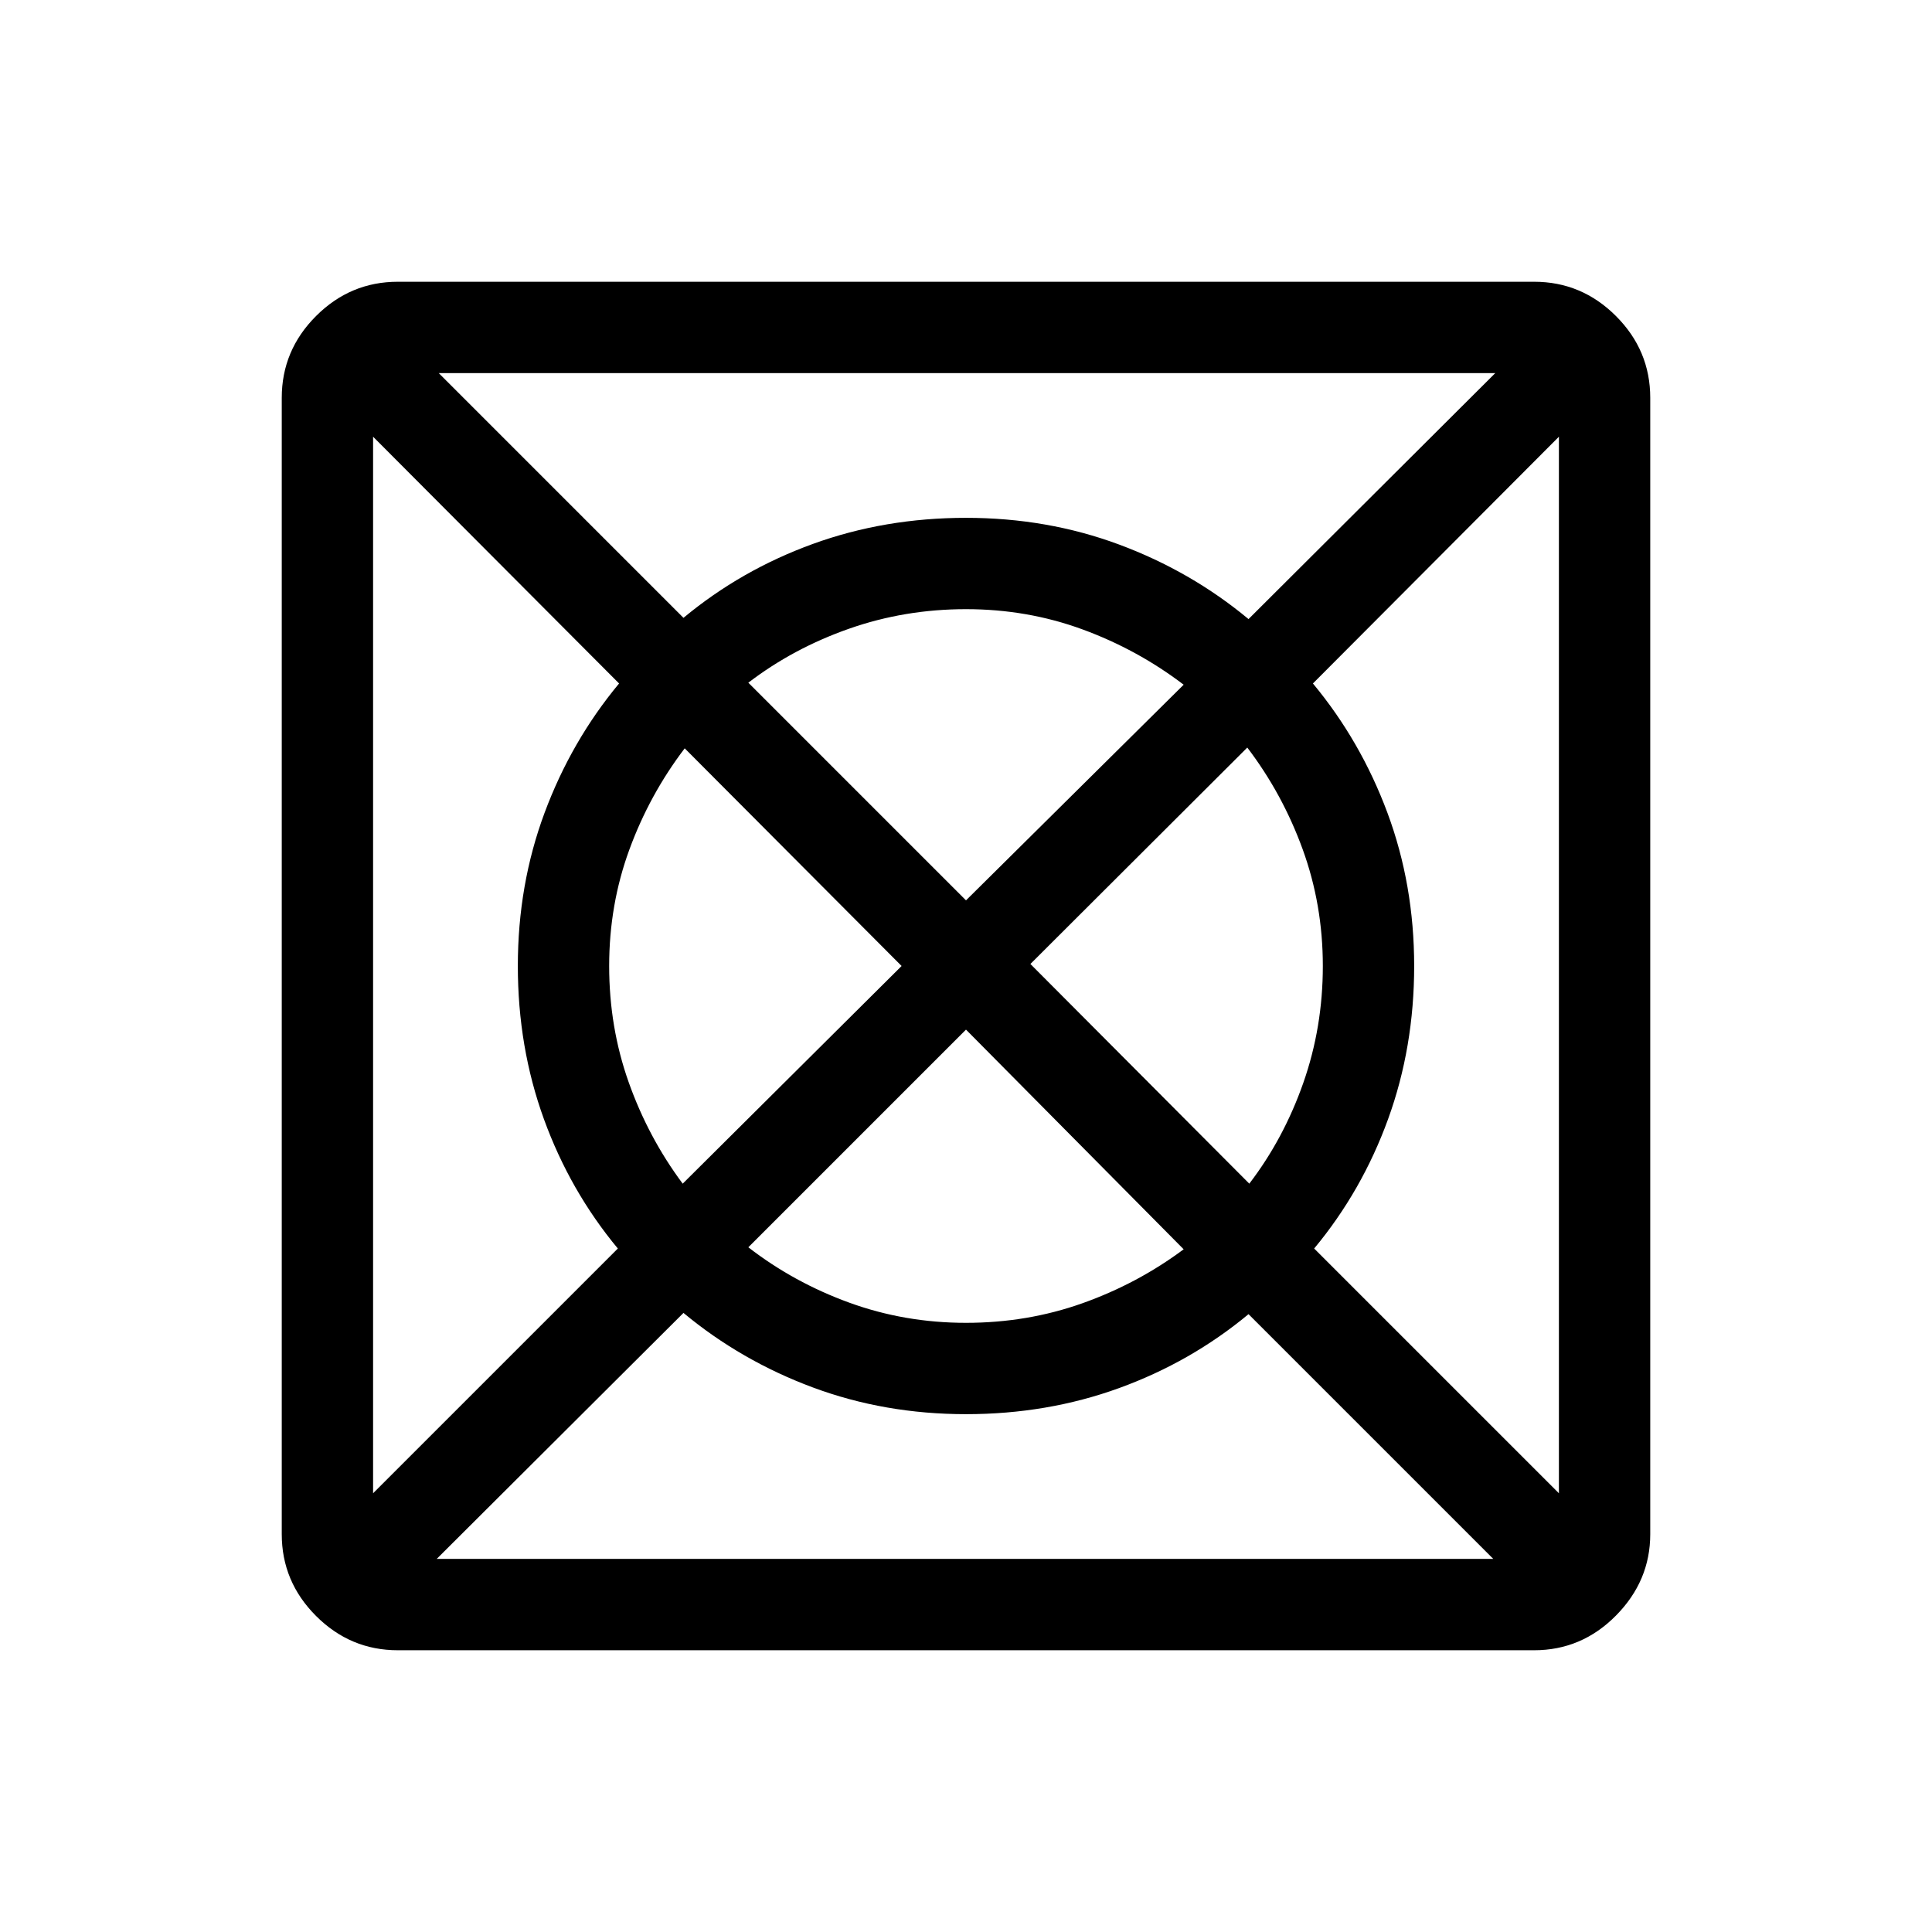 <svg xmlns="http://www.w3.org/2000/svg" height="48" viewBox="0 -960 960 960" width="48"><path d="M217-185.385h525L620.385-307.001q-28.616 23.77-64.308 36.731-35.692 12.962-76.077 12.962t-76.077-13.27q-35.692-13.269-64.308-37.038L217-185.385ZM185.385-218l121.616-121.615q-23.77-28.616-36.731-64.308-12.962-35.692-12.962-76.077t13.27-76.077q13.269-35.692 37.038-64.308L185.385-743v525Zm153.846-153.845L448.001-480l-107.77-108.155q-17.462 22.924-27.501 50.308-10.038 27.385-10.038 57.847t9.731 57.847q9.731 27.384 26.808 50.308ZM480-302.692q30.462 0 57.847-9.731 27.384-9.731 50.308-26.808L480-448.385 371.845-340.231q22.539 17.462 50.116 27.501 27.577 10.038 58.039 10.038Zm0-209.923 108.155-107.154q-22.924-17.462-50.308-27.501-27.385-10.038-57.847-10.038t-58.154 9.731q-27.693 9.731-50.001 26.808L480-512.615Zm140.769 140.77q17.077-22.308 26.808-50.001 9.731-27.692 9.731-58.154 0-30.462-10.038-58.039-10.039-27.577-27.501-50.5L511.999-481l108.77 109.155ZM774.615-218v-525L652.384-620.385q23.769 28.616 37.038 64.308 13.27 35.692 13.27 76.077t-12.962 76.077q-12.961 35.692-36.731 64.308L774.615-218Zm-154.23-434.384L743-774.615H218l121.615 121.616q28.616-23.77 64.308-36.731 35.692-12.962 76.077-12.962t76.077 13.27q35.692 13.269 64.308 37.038ZM197.694-140.001q-23.616 0-40.654-17.039-17.039-17.038-17.039-40.654v-564.612q0-23.616 17.039-40.654 17.038-17.039 40.654-17.039h564.612q23.616 0 40.654 17.039 17.039 17.038 17.039 40.654v564.612q0 23.231-17.039 40.462-17.038 17.231-40.654 17.231H197.694Z"/></svg>